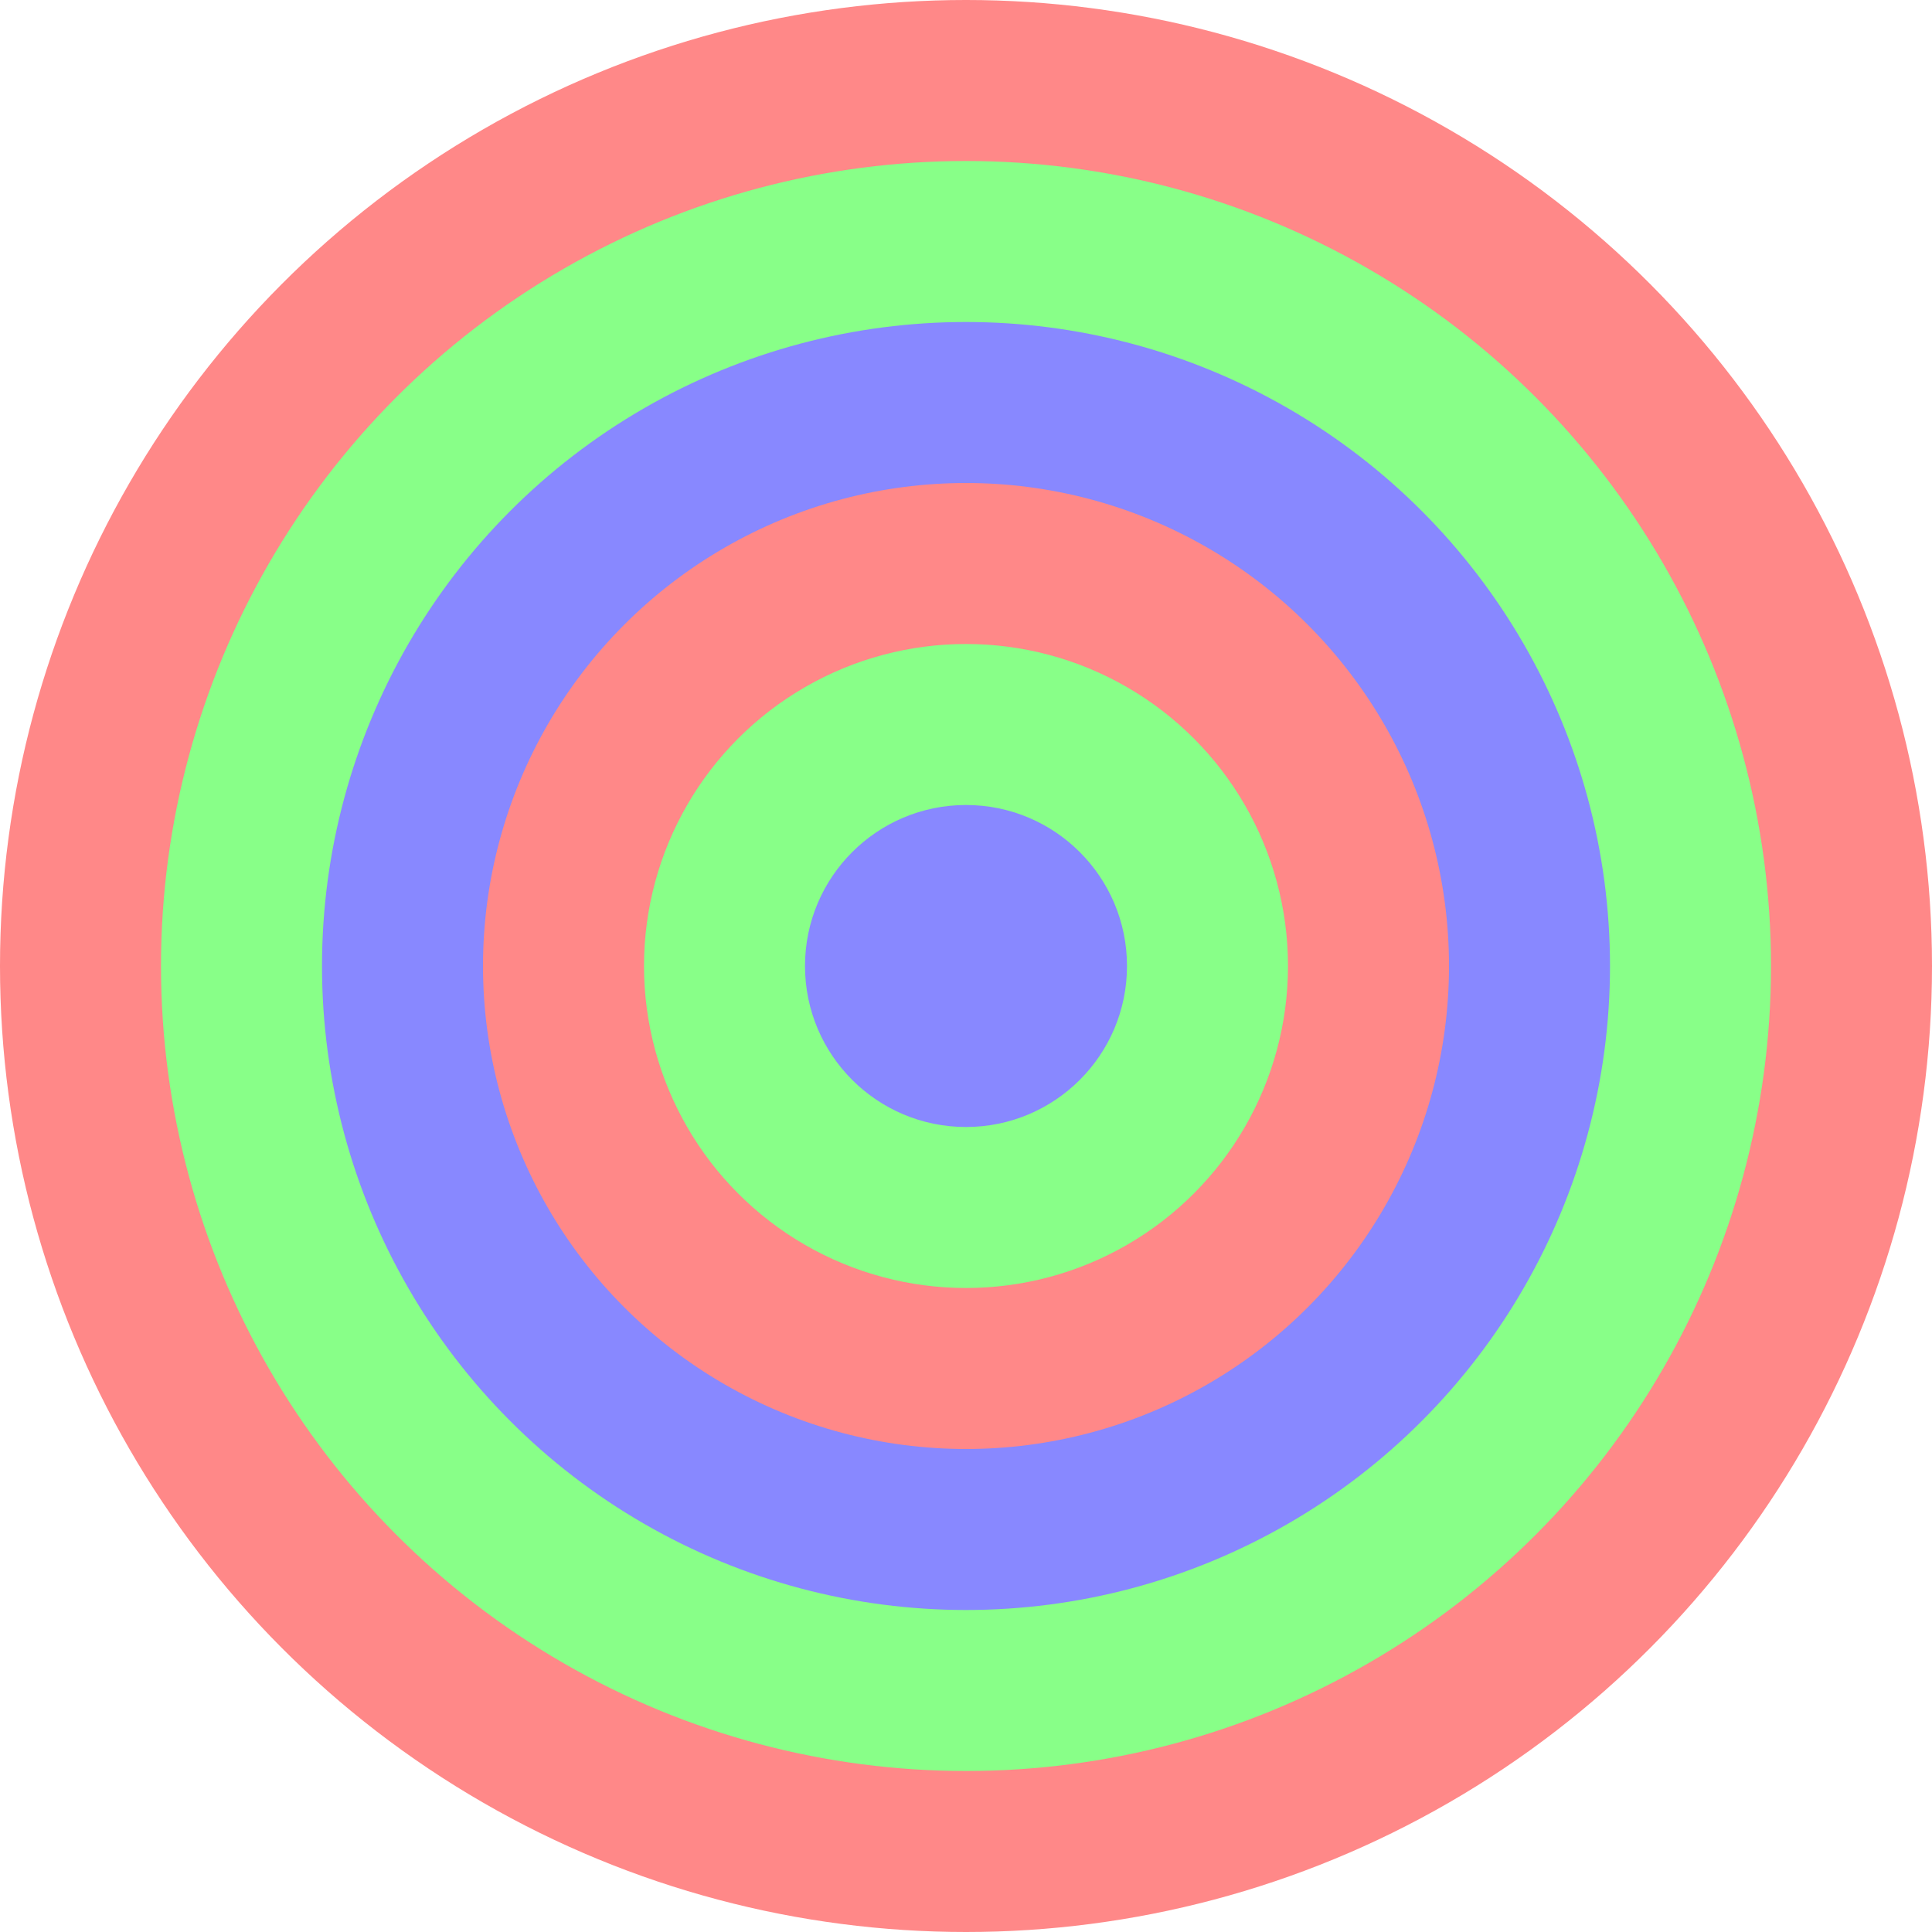 <?xml version="1.0" encoding="UTF-8"?>
<svg width="12cm" height="12cm" version="1.1" viewBox="0 0 120 120" xmlns="http://www.w3.org/2000/svg">
 <g stroke-width="2">
  <circle cx="60" cy="60" r="60" fill="#f88"/>
  <circle cx="60" cy="60" r="50" fill="#8f8"/>
  <circle cx="60" cy="60" r="40" fill="#88f"/>
  <circle cx="60" cy="60" r="30" fill="#f88"/>
  <circle cx="60" cy="60" r="20" fill="#8f8"/>
  <circle cx="60" cy="60" r="10" fill="#88f"/>
 </g>
</svg>
